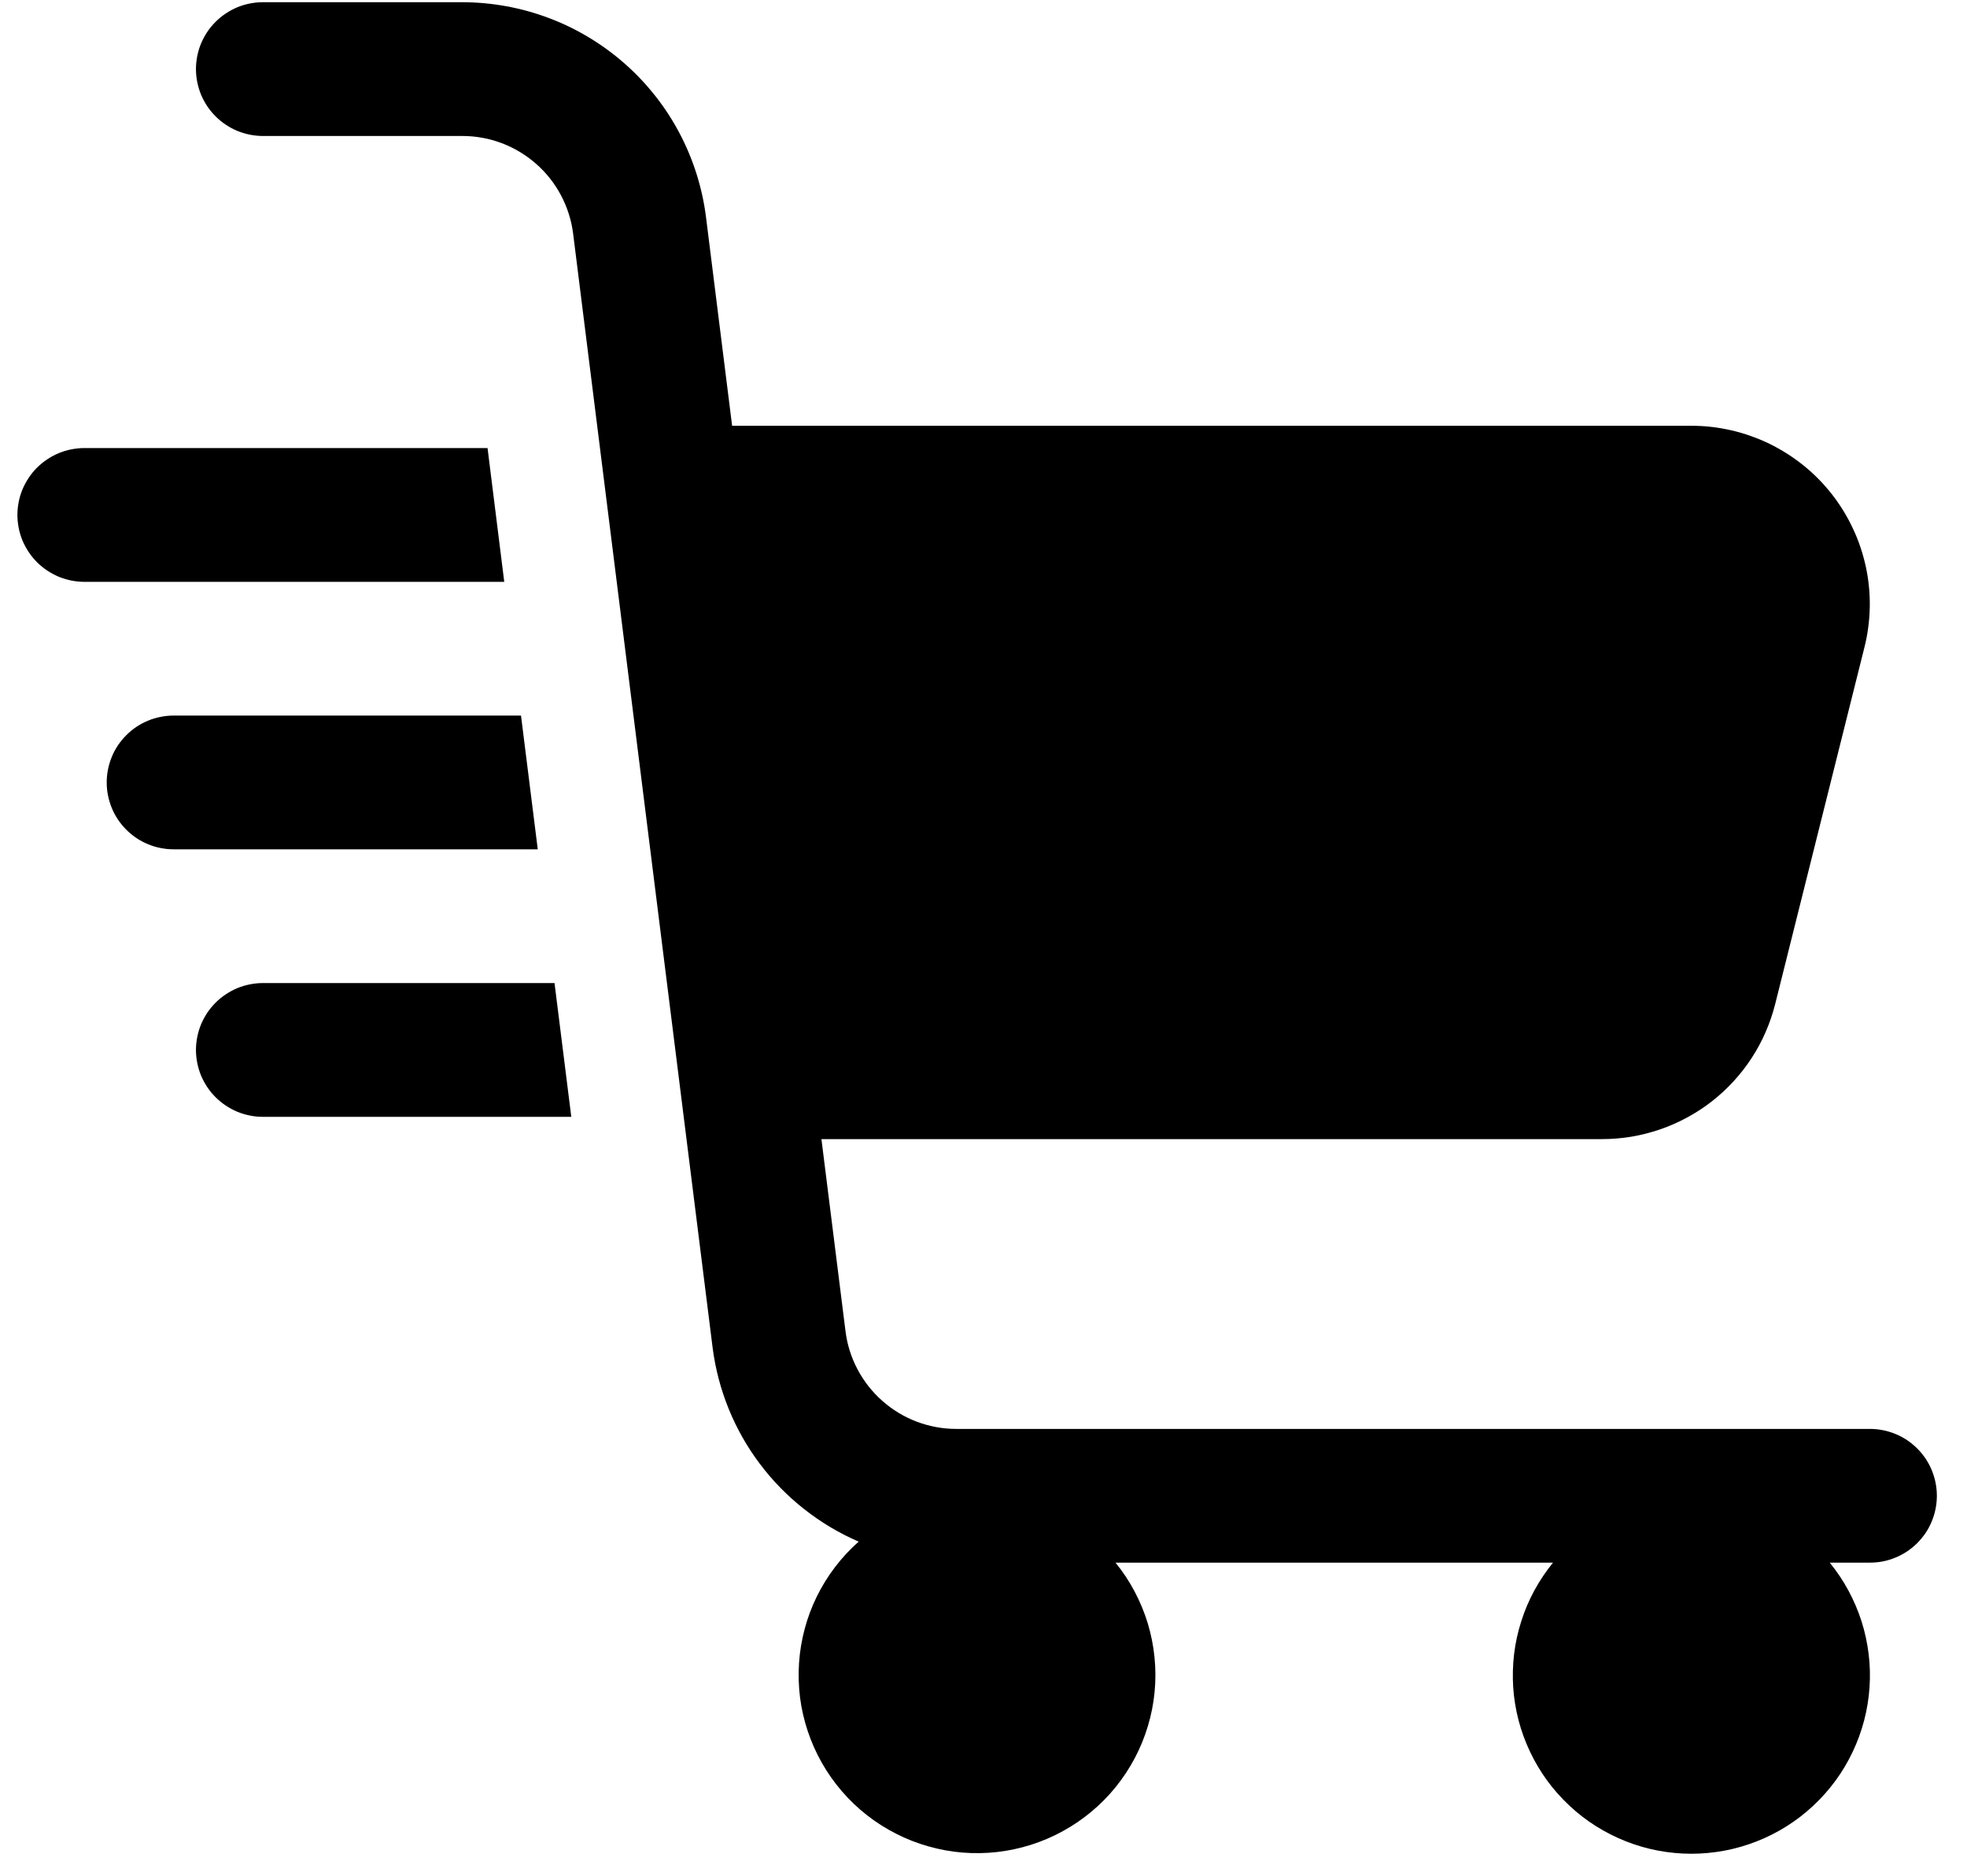 <svg xmlns="http://www.w3.org/2000/svg" xmlns:xlink="http://www.w3.org/1999/xlink" width="173" zoomAndPan="magnify" viewBox="0 0 129.75 123.75" height="165" preserveAspectRatio="xMidYMid meet" version="1.0"><path fill="#000000" d="M 123.344 103.062 L 120.695 103.062 C 121.164 103.637 121.574 104.246 121.926 104.898 C 122.277 105.547 122.566 106.223 122.793 106.93 C 123.016 107.633 123.172 108.352 123.262 109.086 C 123.352 109.82 123.371 110.555 123.32 111.293 C 123.27 112.027 123.152 112.754 122.965 113.469 C 122.777 114.184 122.527 114.875 122.207 115.543 C 121.891 116.211 121.516 116.844 121.078 117.441 C 120.641 118.035 120.152 118.586 119.613 119.09 C 119.07 119.598 118.488 120.047 117.863 120.441 C 117.238 120.836 116.582 121.168 115.891 121.441 C 115.203 121.711 114.496 121.918 113.77 122.055 C 113.043 122.191 112.309 122.262 111.57 122.262 C 110.828 122.262 110.098 122.191 109.367 122.055 C 108.641 121.918 107.934 121.711 107.246 121.441 C 106.559 121.168 105.902 120.836 105.273 120.441 C 104.648 120.047 104.066 119.598 103.527 119.09 C 102.984 118.586 102.496 118.035 102.059 117.441 C 101.625 116.844 101.246 116.211 100.93 115.543 C 100.613 114.875 100.359 114.184 100.172 113.469 C 99.984 112.754 99.867 112.027 99.816 111.293 C 99.77 110.555 99.789 109.82 99.875 109.086 C 99.965 108.352 100.121 107.633 100.348 106.93 C 100.57 106.223 100.859 105.547 101.211 104.898 C 101.566 104.246 101.977 103.637 102.441 103.062 L 73.582 103.062 C 74.066 103.656 74.488 104.293 74.844 104.969 C 75.203 105.645 75.492 106.348 75.715 107.078 C 75.934 107.812 76.082 108.559 76.156 109.316 C 76.234 110.078 76.234 110.84 76.16 111.602 C 76.086 112.359 75.941 113.109 75.719 113.84 C 75.5 114.574 75.211 115.277 74.855 115.953 C 74.496 116.629 74.078 117.266 73.598 117.859 C 73.117 118.453 72.582 118.996 71.996 119.484 C 71.406 119.977 70.777 120.406 70.105 120.773 C 69.438 121.141 68.734 121.441 68.004 121.672 C 67.277 121.902 66.531 122.062 65.77 122.148 C 65.008 122.234 64.246 122.246 63.484 122.184 C 62.723 122.121 61.973 121.984 61.234 121.773 C 60.5 121.566 59.789 121.289 59.109 120.941 C 58.426 120.594 57.785 120.188 57.184 119.715 C 56.578 119.242 56.027 118.715 55.531 118.137 C 55.031 117.559 54.59 116.934 54.215 116.27 C 53.836 115.605 53.527 114.91 53.285 114.188 C 53.043 113.461 52.871 112.719 52.773 111.961 C 52.68 111.203 52.656 110.441 52.707 109.68 C 52.758 108.918 52.883 108.164 53.082 107.426 C 53.277 106.688 53.547 105.977 53.883 105.289 C 54.223 104.605 54.621 103.957 55.086 103.348 C 55.551 102.742 56.066 102.184 56.641 101.676 C 55.352 101.121 54.156 100.406 53.055 99.539 C 51.949 98.672 50.977 97.68 50.133 96.559 C 49.285 95.438 48.602 94.23 48.07 92.93 C 47.543 91.633 47.188 90.285 47.008 88.895 L 37.805 15.406 C 37.75 14.969 37.656 14.535 37.52 14.113 C 37.387 13.688 37.215 13.281 37.008 12.887 C 36.801 12.496 36.559 12.125 36.285 11.777 C 36.008 11.426 35.707 11.105 35.371 10.812 C 35.039 10.52 34.68 10.258 34.301 10.027 C 33.922 9.797 33.523 9.605 33.105 9.445 C 32.691 9.289 32.266 9.168 31.828 9.09 C 31.391 9.008 30.949 8.969 30.504 8.969 L 17.344 8.969 C 17.055 8.969 16.766 8.938 16.484 8.883 C 16.199 8.824 15.922 8.742 15.652 8.633 C 15.387 8.52 15.133 8.387 14.891 8.223 C 14.648 8.062 14.426 7.879 14.223 7.676 C 14.016 7.469 13.832 7.246 13.672 7.008 C 13.512 6.766 13.375 6.512 13.262 6.246 C 13.152 5.977 13.07 5.699 13.012 5.418 C 12.957 5.133 12.926 4.848 12.926 4.555 C 12.926 4.266 12.957 3.98 13.012 3.695 C 13.07 3.41 13.152 3.137 13.262 2.867 C 13.375 2.602 13.512 2.348 13.672 2.105 C 13.832 1.867 14.016 1.641 14.223 1.438 C 14.426 1.234 14.648 1.051 14.891 0.891 C 15.133 0.727 15.387 0.594 15.652 0.48 C 15.922 0.371 16.199 0.285 16.484 0.23 C 16.766 0.176 17.055 0.145 17.344 0.145 L 30.504 0.145 C 31.48 0.148 32.449 0.238 33.414 0.414 C 34.375 0.59 35.312 0.852 36.23 1.199 C 37.145 1.543 38.02 1.969 38.859 2.477 C 39.695 2.98 40.48 3.555 41.215 4.203 C 41.949 4.848 42.617 5.555 43.223 6.324 C 43.828 7.09 44.359 7.906 44.816 8.77 C 45.273 9.633 45.648 10.531 45.945 11.465 C 46.238 12.395 46.449 13.348 46.57 14.316 L 48.293 28.082 L 111.562 28.082 C 112.008 28.082 112.453 28.105 112.895 28.156 C 113.34 28.207 113.777 28.285 114.211 28.383 C 114.645 28.484 115.074 28.609 115.492 28.758 C 115.914 28.906 116.324 29.078 116.727 29.273 C 117.125 29.469 117.516 29.688 117.891 29.926 C 118.266 30.164 118.629 30.426 118.977 30.707 C 119.32 30.984 119.652 31.285 119.965 31.602 C 120.277 31.922 120.57 32.254 120.844 32.605 C 121.117 32.957 121.371 33.32 121.605 33.703 C 121.836 34.082 122.047 34.473 122.234 34.879 C 122.426 35.281 122.59 35.695 122.73 36.117 C 122.871 36.539 122.988 36.969 123.082 37.402 C 123.176 37.84 123.242 38.277 123.285 38.723 C 123.328 39.164 123.344 39.609 123.336 40.055 C 123.328 40.5 123.293 40.945 123.234 41.387 C 123.176 41.828 123.094 42.266 122.984 42.695 L 117.098 66.219 C 116.938 66.852 116.73 67.465 116.469 68.062 C 116.211 68.66 115.902 69.23 115.547 69.777 C 115.191 70.324 114.793 70.836 114.352 71.316 C 113.91 71.797 113.434 72.238 112.922 72.637 C 112.406 73.039 111.863 73.395 111.289 73.703 C 110.715 74.016 110.121 74.277 109.504 74.488 C 108.887 74.699 108.258 74.859 107.617 74.969 C 106.973 75.074 106.324 75.129 105.672 75.129 L 54.184 75.129 L 55.773 87.801 C 55.828 88.242 55.922 88.676 56.055 89.098 C 56.191 89.52 56.359 89.93 56.57 90.32 C 56.777 90.715 57.02 91.086 57.293 91.434 C 57.57 91.781 57.871 92.105 58.207 92.398 C 58.539 92.691 58.895 92.953 59.277 93.184 C 59.656 93.414 60.055 93.605 60.473 93.766 C 60.887 93.922 61.312 94.039 61.75 94.121 C 62.188 94.203 62.629 94.242 63.074 94.242 L 123.344 94.242 C 123.637 94.242 123.922 94.27 124.207 94.328 C 124.492 94.383 124.77 94.469 125.035 94.578 C 125.305 94.688 125.559 94.824 125.801 94.984 C 126.039 95.148 126.262 95.328 126.469 95.535 C 126.672 95.738 126.855 95.961 127.02 96.203 C 127.18 96.445 127.316 96.699 127.426 96.965 C 127.535 97.234 127.621 97.508 127.676 97.793 C 127.734 98.078 127.762 98.363 127.762 98.652 C 127.762 98.941 127.734 99.23 127.676 99.516 C 127.621 99.797 127.535 100.074 127.426 100.34 C 127.316 100.609 127.18 100.863 127.02 101.105 C 126.855 101.344 126.672 101.566 126.469 101.773 C 126.262 101.977 126.039 102.16 125.801 102.32 C 125.559 102.48 125.305 102.617 125.035 102.727 C 124.77 102.84 124.492 102.922 124.207 102.98 C 123.922 103.035 123.637 103.062 123.344 103.062 Z M 5.566 38.375 L 33.262 38.375 L 32.16 29.551 L 5.566 29.551 C 5.277 29.551 4.988 29.582 4.703 29.637 C 4.422 29.691 4.145 29.777 3.875 29.887 C 3.609 30 3.355 30.133 3.113 30.297 C 2.871 30.457 2.648 30.641 2.441 30.844 C 2.238 31.047 2.055 31.27 1.895 31.512 C 1.734 31.754 1.598 32.008 1.484 32.273 C 1.375 32.543 1.289 32.816 1.234 33.102 C 1.18 33.387 1.148 33.672 1.148 33.961 C 1.148 34.254 1.18 34.539 1.234 34.824 C 1.289 35.105 1.375 35.383 1.484 35.652 C 1.598 35.918 1.734 36.172 1.895 36.414 C 2.055 36.652 2.238 36.875 2.441 37.082 C 2.648 37.285 2.871 37.469 3.113 37.629 C 3.355 37.789 3.609 37.926 3.875 38.039 C 4.145 38.148 4.422 38.23 4.703 38.289 C 4.988 38.344 5.277 38.375 5.566 38.375 Z M 11.457 47.195 C 11.164 47.195 10.879 47.223 10.594 47.281 C 10.309 47.336 10.031 47.418 9.766 47.531 C 9.496 47.641 9.242 47.777 9 47.938 C 8.762 48.098 8.539 48.281 8.332 48.488 C 8.129 48.691 7.945 48.914 7.781 49.156 C 7.621 49.395 7.484 49.648 7.375 49.918 C 7.266 50.184 7.18 50.461 7.125 50.746 C 7.066 51.027 7.039 51.316 7.039 51.605 C 7.039 51.895 7.066 52.184 7.125 52.465 C 7.18 52.75 7.266 53.027 7.375 53.293 C 7.484 53.562 7.621 53.816 7.781 54.055 C 7.945 54.297 8.129 54.52 8.332 54.723 C 8.539 54.93 8.762 55.113 9 55.273 C 9.242 55.434 9.496 55.57 9.766 55.68 C 10.031 55.793 10.309 55.875 10.594 55.93 C 10.879 55.988 11.164 56.016 11.457 56.016 L 35.473 56.016 L 34.367 47.195 Z M 12.926 69.25 C 12.926 69.539 12.957 69.824 13.012 70.109 C 13.07 70.395 13.152 70.668 13.262 70.938 C 13.375 71.203 13.512 71.457 13.672 71.699 C 13.832 71.941 14.016 72.164 14.223 72.367 C 14.426 72.57 14.648 72.754 14.891 72.914 C 15.133 73.078 15.387 73.211 15.652 73.324 C 15.922 73.434 16.199 73.52 16.484 73.574 C 16.766 73.633 17.055 73.66 17.344 73.66 L 37.684 73.66 L 36.578 64.836 L 17.344 64.836 C 17.055 64.836 16.766 64.867 16.484 64.922 C 16.199 64.98 15.922 65.062 15.652 65.172 C 15.387 65.285 15.133 65.422 14.891 65.582 C 14.648 65.742 14.426 65.926 14.223 66.129 C 14.016 66.336 13.832 66.559 13.672 66.797 C 13.512 67.039 13.375 67.293 13.262 67.562 C 13.152 67.828 13.07 68.105 13.012 68.387 C 12.957 68.672 12.926 68.957 12.926 69.25 Z M 12.926 69.25 " fill-opacity="1" fill-rule="nonzero"/></svg>